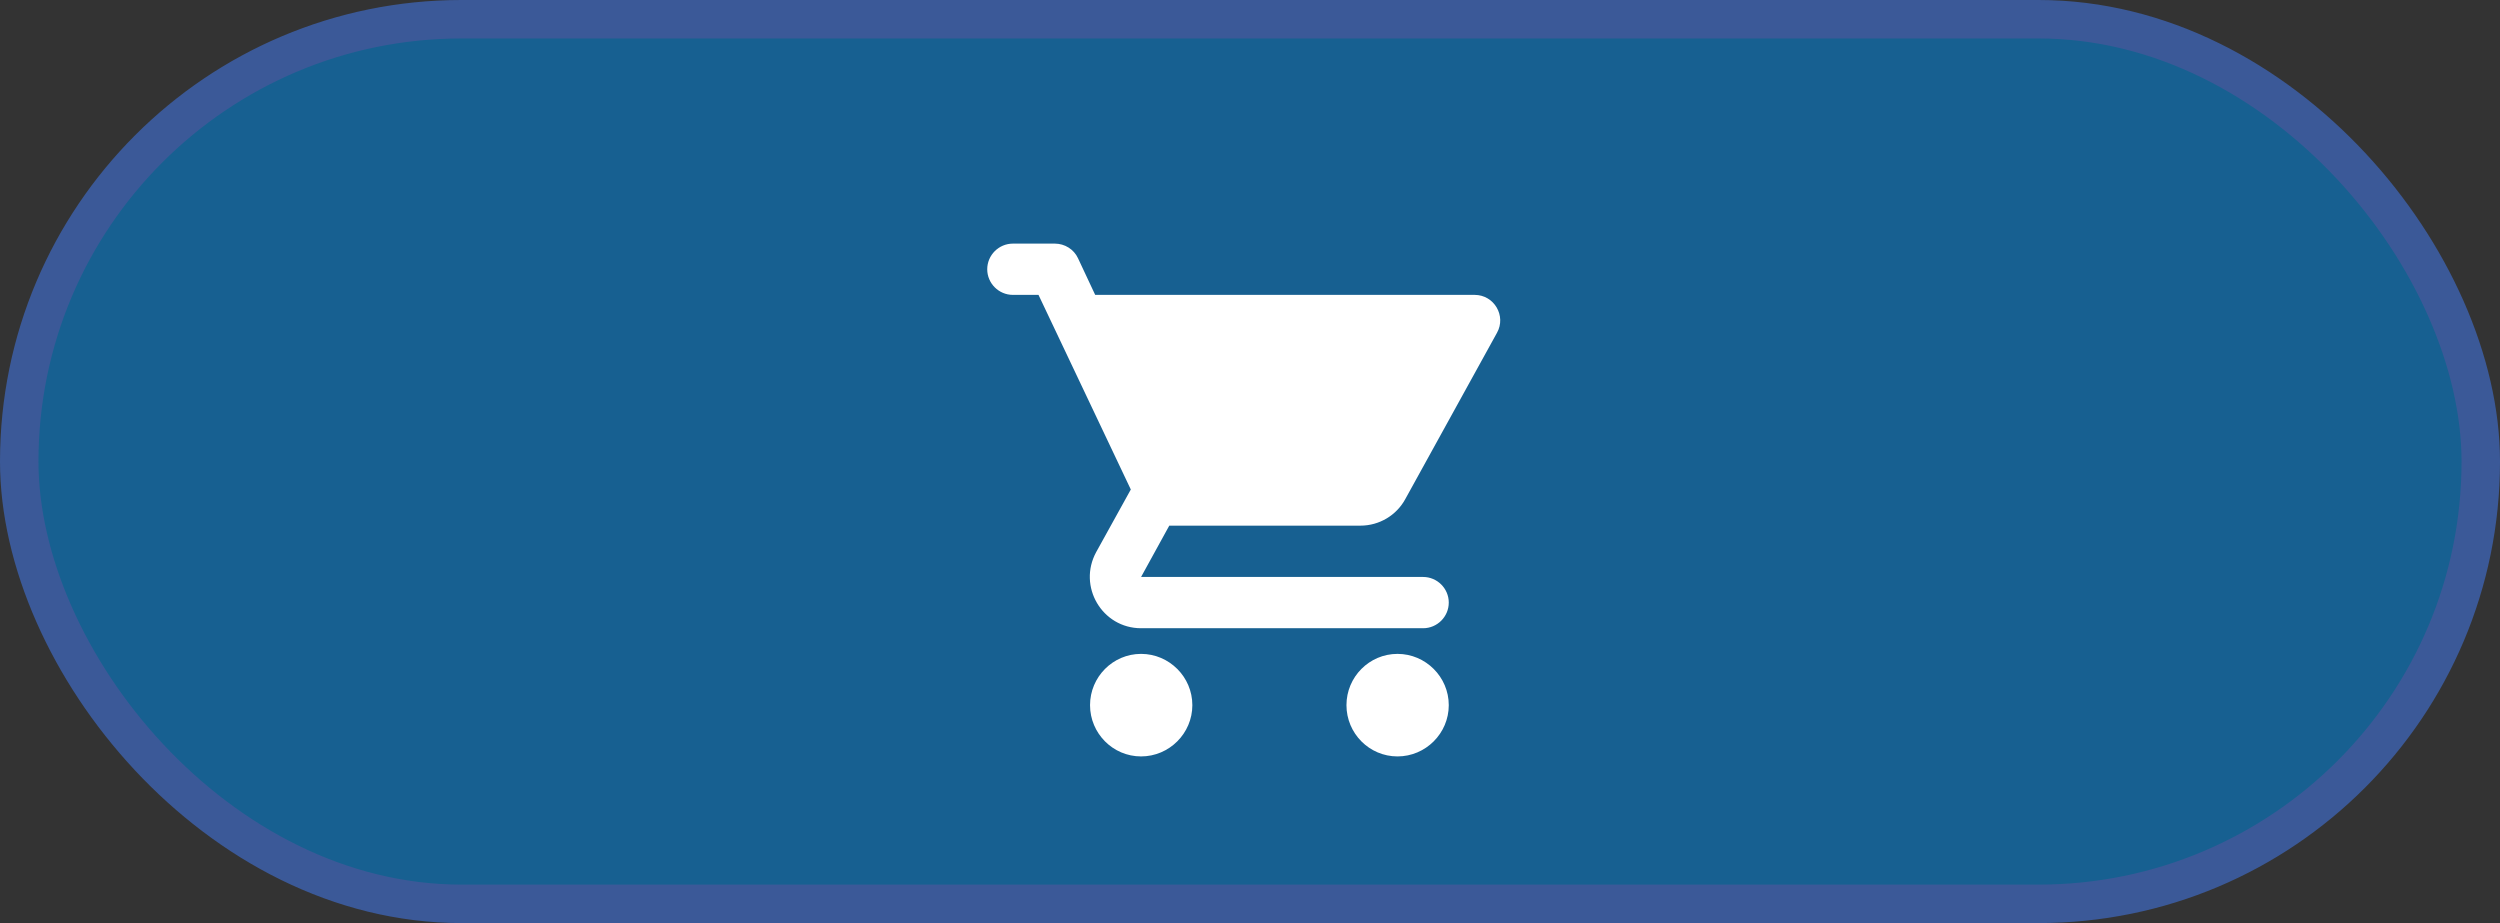 <svg width="65" height="24" viewBox="0 0 65 24" fill="none" xmlns="http://www.w3.org/2000/svg">
<rect x="0" y="0" width="65" height="24" fill="#333333" stroke="none"/>
<rect x="0.5" y="0.5" width="64" height="23" rx="11.5" fill="#176091" stroke="#3B5998"/>
<path d="M29.668 17.001C28.935 17.001 28.341 17.601 28.341 18.334C28.341 19.067 28.935 19.667 29.668 19.667C30.401 19.667 31.001 19.067 31.001 18.334C31.001 17.601 30.401 17.001 29.668 17.001ZM25.668 7.001C25.668 7.367 25.968 7.667 26.335 7.667H27.001L29.401 12.727L28.501 14.354C28.015 15.247 28.655 16.334 29.668 16.334H37.001C37.368 16.334 37.668 16.034 37.668 15.667C37.668 15.301 37.368 15.001 37.001 15.001H29.668L30.401 13.667H35.368C35.868 13.667 36.308 13.394 36.535 12.981L38.921 8.654C39.168 8.214 38.848 7.667 38.341 7.667H28.475L28.028 6.714C27.921 6.481 27.681 6.334 27.428 6.334H26.335C25.968 6.334 25.668 6.634 25.668 7.001V7.001ZM36.335 17.001C35.601 17.001 35.008 17.601 35.008 18.334C35.008 19.067 35.601 19.667 36.335 19.667C37.068 19.667 37.668 19.067 37.668 18.334C37.668 17.601 37.068 17.001 36.335 17.001Z" fill="white"/>
</svg>
